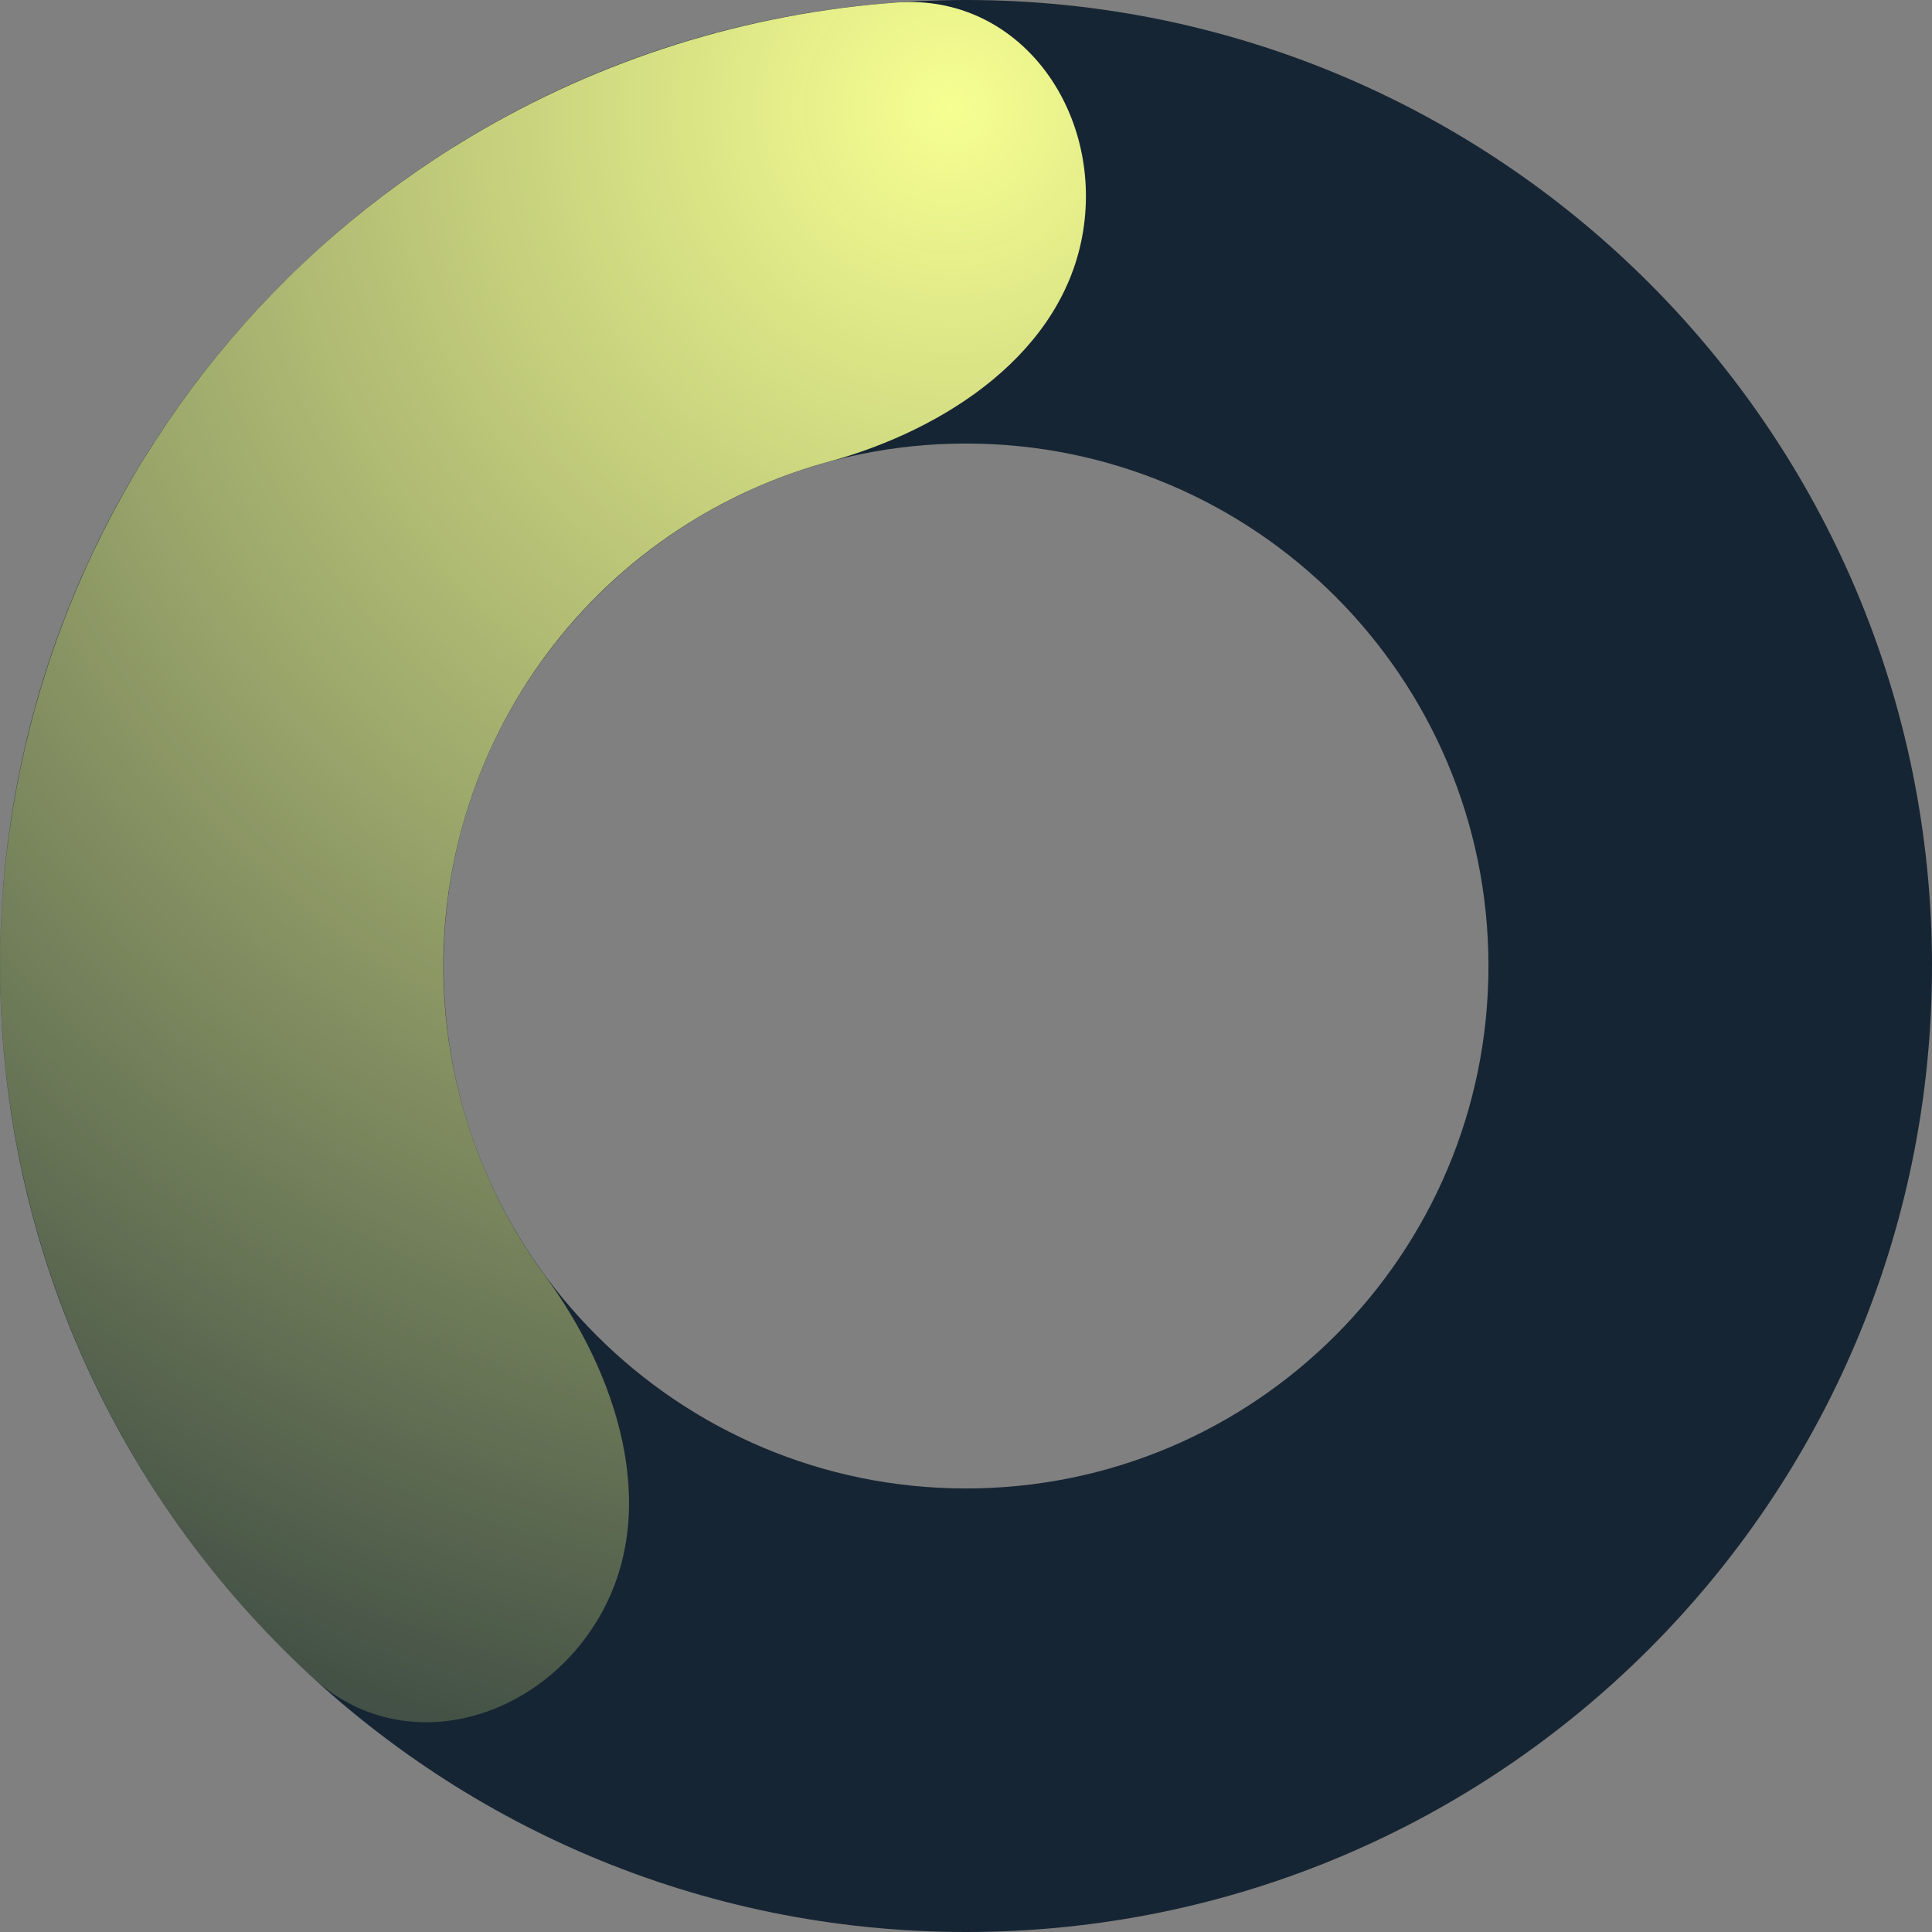 <svg width="80" height="80" viewBox="0 0 80 80" fill="none" xmlns="http://www.w3.org/2000/svg">
<rect x="0" y="0" width="80" height="80" fill="#808080" stroke="none"/>
<path d="M80 40C80 62.091 62.091 80 40 80C17.909 80 0 62.091 0 40C0 17.909 17.909 0 40 0C62.091 0 80 17.909 80 40ZM18.366 40C18.366 51.948 28.052 61.634 40 61.634C51.948 61.634 61.634 51.948 61.634 40C61.634 28.052 51.948 18.366 40 18.366C28.052 18.366 18.366 28.052 18.366 40Z" fill="#162533"/>
<path d="M44.851 9.563C45.649 4.557 42.202 -0.26 37.146 0.102C30.946 0.546 24.89 2.432 19.482 5.663C11.427 10.476 5.32 17.969 2.23 26.83C-0.859 35.69 -0.735 45.355 2.58 54.134C4.806 60.028 8.376 65.27 12.956 69.472C16.691 72.9 22.386 71.271 24.874 66.854V66.854C27.362 62.437 25.561 56.9 22.56 52.815C21.402 51.24 20.455 49.503 19.754 47.647C17.959 42.898 17.892 37.668 19.564 32.874C21.236 28.08 24.54 24.026 28.899 21.422C30.602 20.404 32.423 19.633 34.31 19.119C39.201 17.786 44.053 14.569 44.851 9.563V9.563Z" fill="url(#paint0_radial_60_30)"/>
<defs>
<radialGradient id="paint0_radial_60_30" cx="0" cy="0" r="1" gradientUnits="userSpaceOnUse" gradientTransform="translate(39 5) rotate(122.954) scale(86.402)">
<stop stop-color="#F6FF91"/>
<stop offset="1" stop-color="#F6FF91" stop-opacity="0"/>
</radialGradient>
</defs>
</svg>
